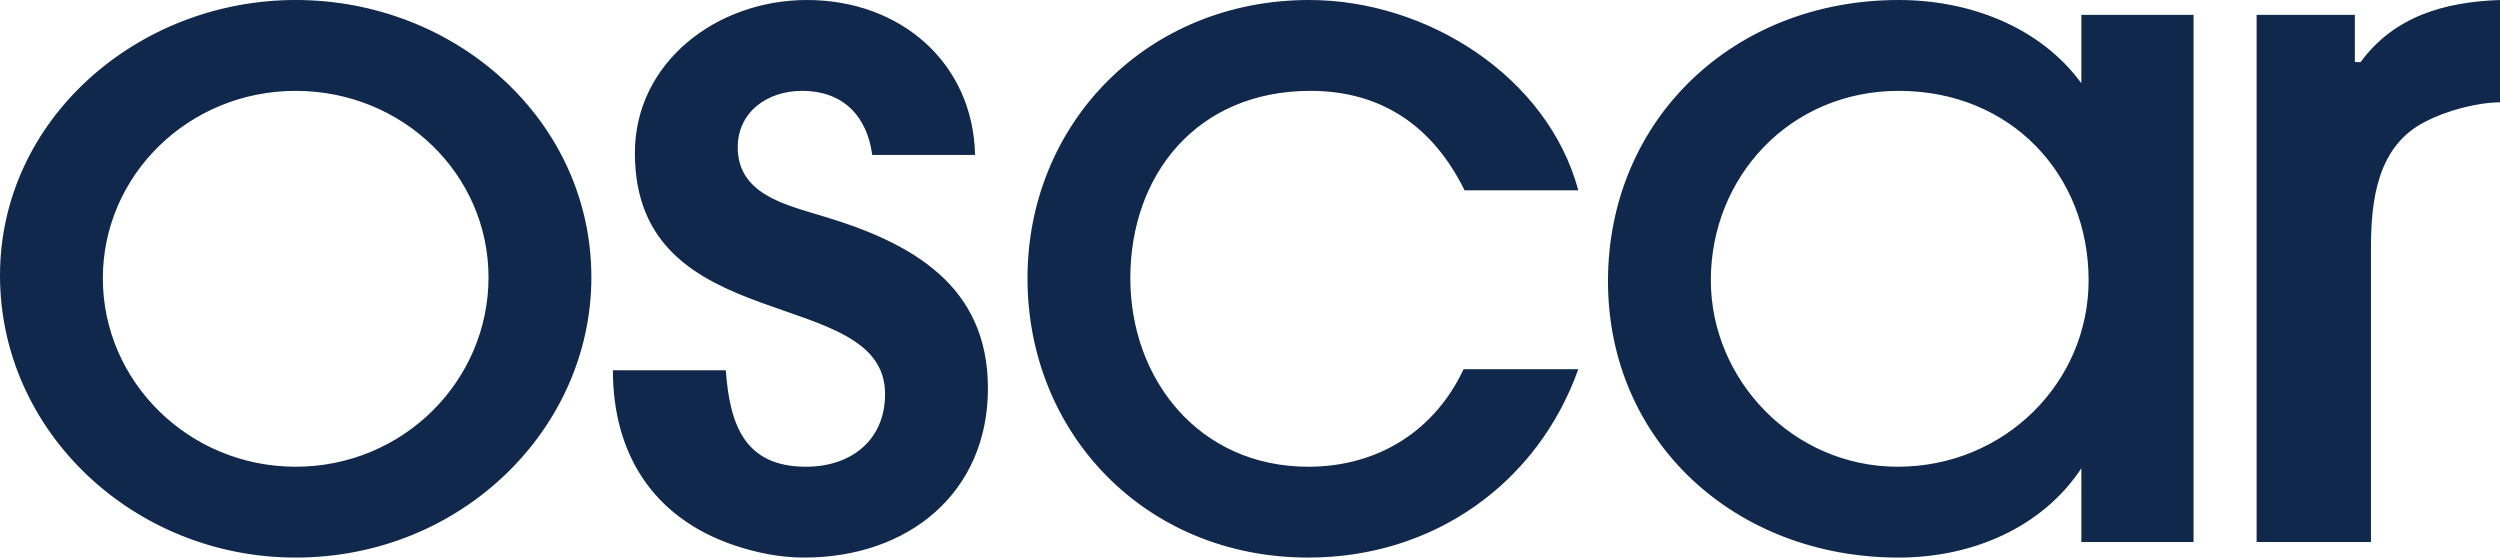 <svg width="192" height="43" viewBox="0 0 192 43" fill="none" xmlns="http://www.w3.org/2000/svg"><path d="M181.291 4.774L180.852 4.763V1.14H173.308V41.628H182.09V19.033C182.09 15.361 182.582 11.165 186.303 9.328C187.821 8.521 190.252 7.86 192 7.86V6.10352e-05C187.746 0.148 183.872 1.249 181.291 4.774ZM145.746 35.845C137.695 35.845 131.392 29.16 131.392 21.523C131.392 13.589 137.468 6.978 145.822 6.978C154.404 6.978 160.405 13.369 160.405 21.523C160.405 29.38 153.948 35.845 145.746 35.845ZM159.848 6.393C156.682 2.064 151.263 6.10352e-05 145.822 6.10352e-05C133.063 6.10352e-05 123.493 9.255 123.493 21.596C123.493 33.861 133.215 42.822 145.822 42.822C151.401 42.822 156.818 40.558 159.848 35.964V41.628H168.464V1.14H159.848V6.393ZM100.632 6.978C106.252 6.978 110.126 9.842 112.48 14.617H121.214C118.859 5.876 109.594 6.10352e-05 100.556 6.10352e-05C88.1 6.10352e-05 78.911 9.475 78.911 21.375C78.911 33.274 87.949 42.822 100.48 42.822C110.126 42.822 118.1 37.093 121.214 28.353H112.404C110.201 33.053 105.872 35.845 100.48 35.845C92.05 35.845 86.809 29.087 86.809 21.375C86.809 13.369 91.973 6.978 100.632 6.978ZM63.189 16.601C60.303 15.72 56.658 14.911 56.658 11.312C56.658 8.594 58.936 6.978 61.594 6.978C64.784 6.978 66.606 8.961 66.986 11.899H74.885C74.733 4.848 69.189 6.10352e-05 61.973 6.10352e-05C55.062 6.10352e-05 48.759 4.774 48.759 11.752C48.759 26.149 67.973 21.742 67.973 30.262C67.973 33.787 65.391 35.845 61.898 35.845C57.189 35.845 56.046 32.623 55.741 28.437H47.071C47.071 34.826 50.126 39.738 56.353 41.867C58.101 42.456 59.923 42.822 61.746 42.822C69.796 42.822 75.873 37.828 75.873 29.823C75.873 21.962 70.1 18.657 63.189 16.601ZM22.708 35.845C14.506 35.845 7.898 29.307 7.898 21.375C7.898 13.442 14.506 6.978 22.708 6.978C30.911 6.978 37.518 13.369 37.518 21.302C37.518 29.234 30.986 35.845 22.708 35.845ZM22.708 6.10352e-05C10.556 6.10352e-05 0 9.182 0 21.154C0 33.201 10.329 42.822 22.708 42.822C35.468 42.822 45.417 32.906 45.417 21.302C45.417 9.255 35.012 6.10352e-05 22.708 6.10352e-05Z" fill="#10284B"/></svg>